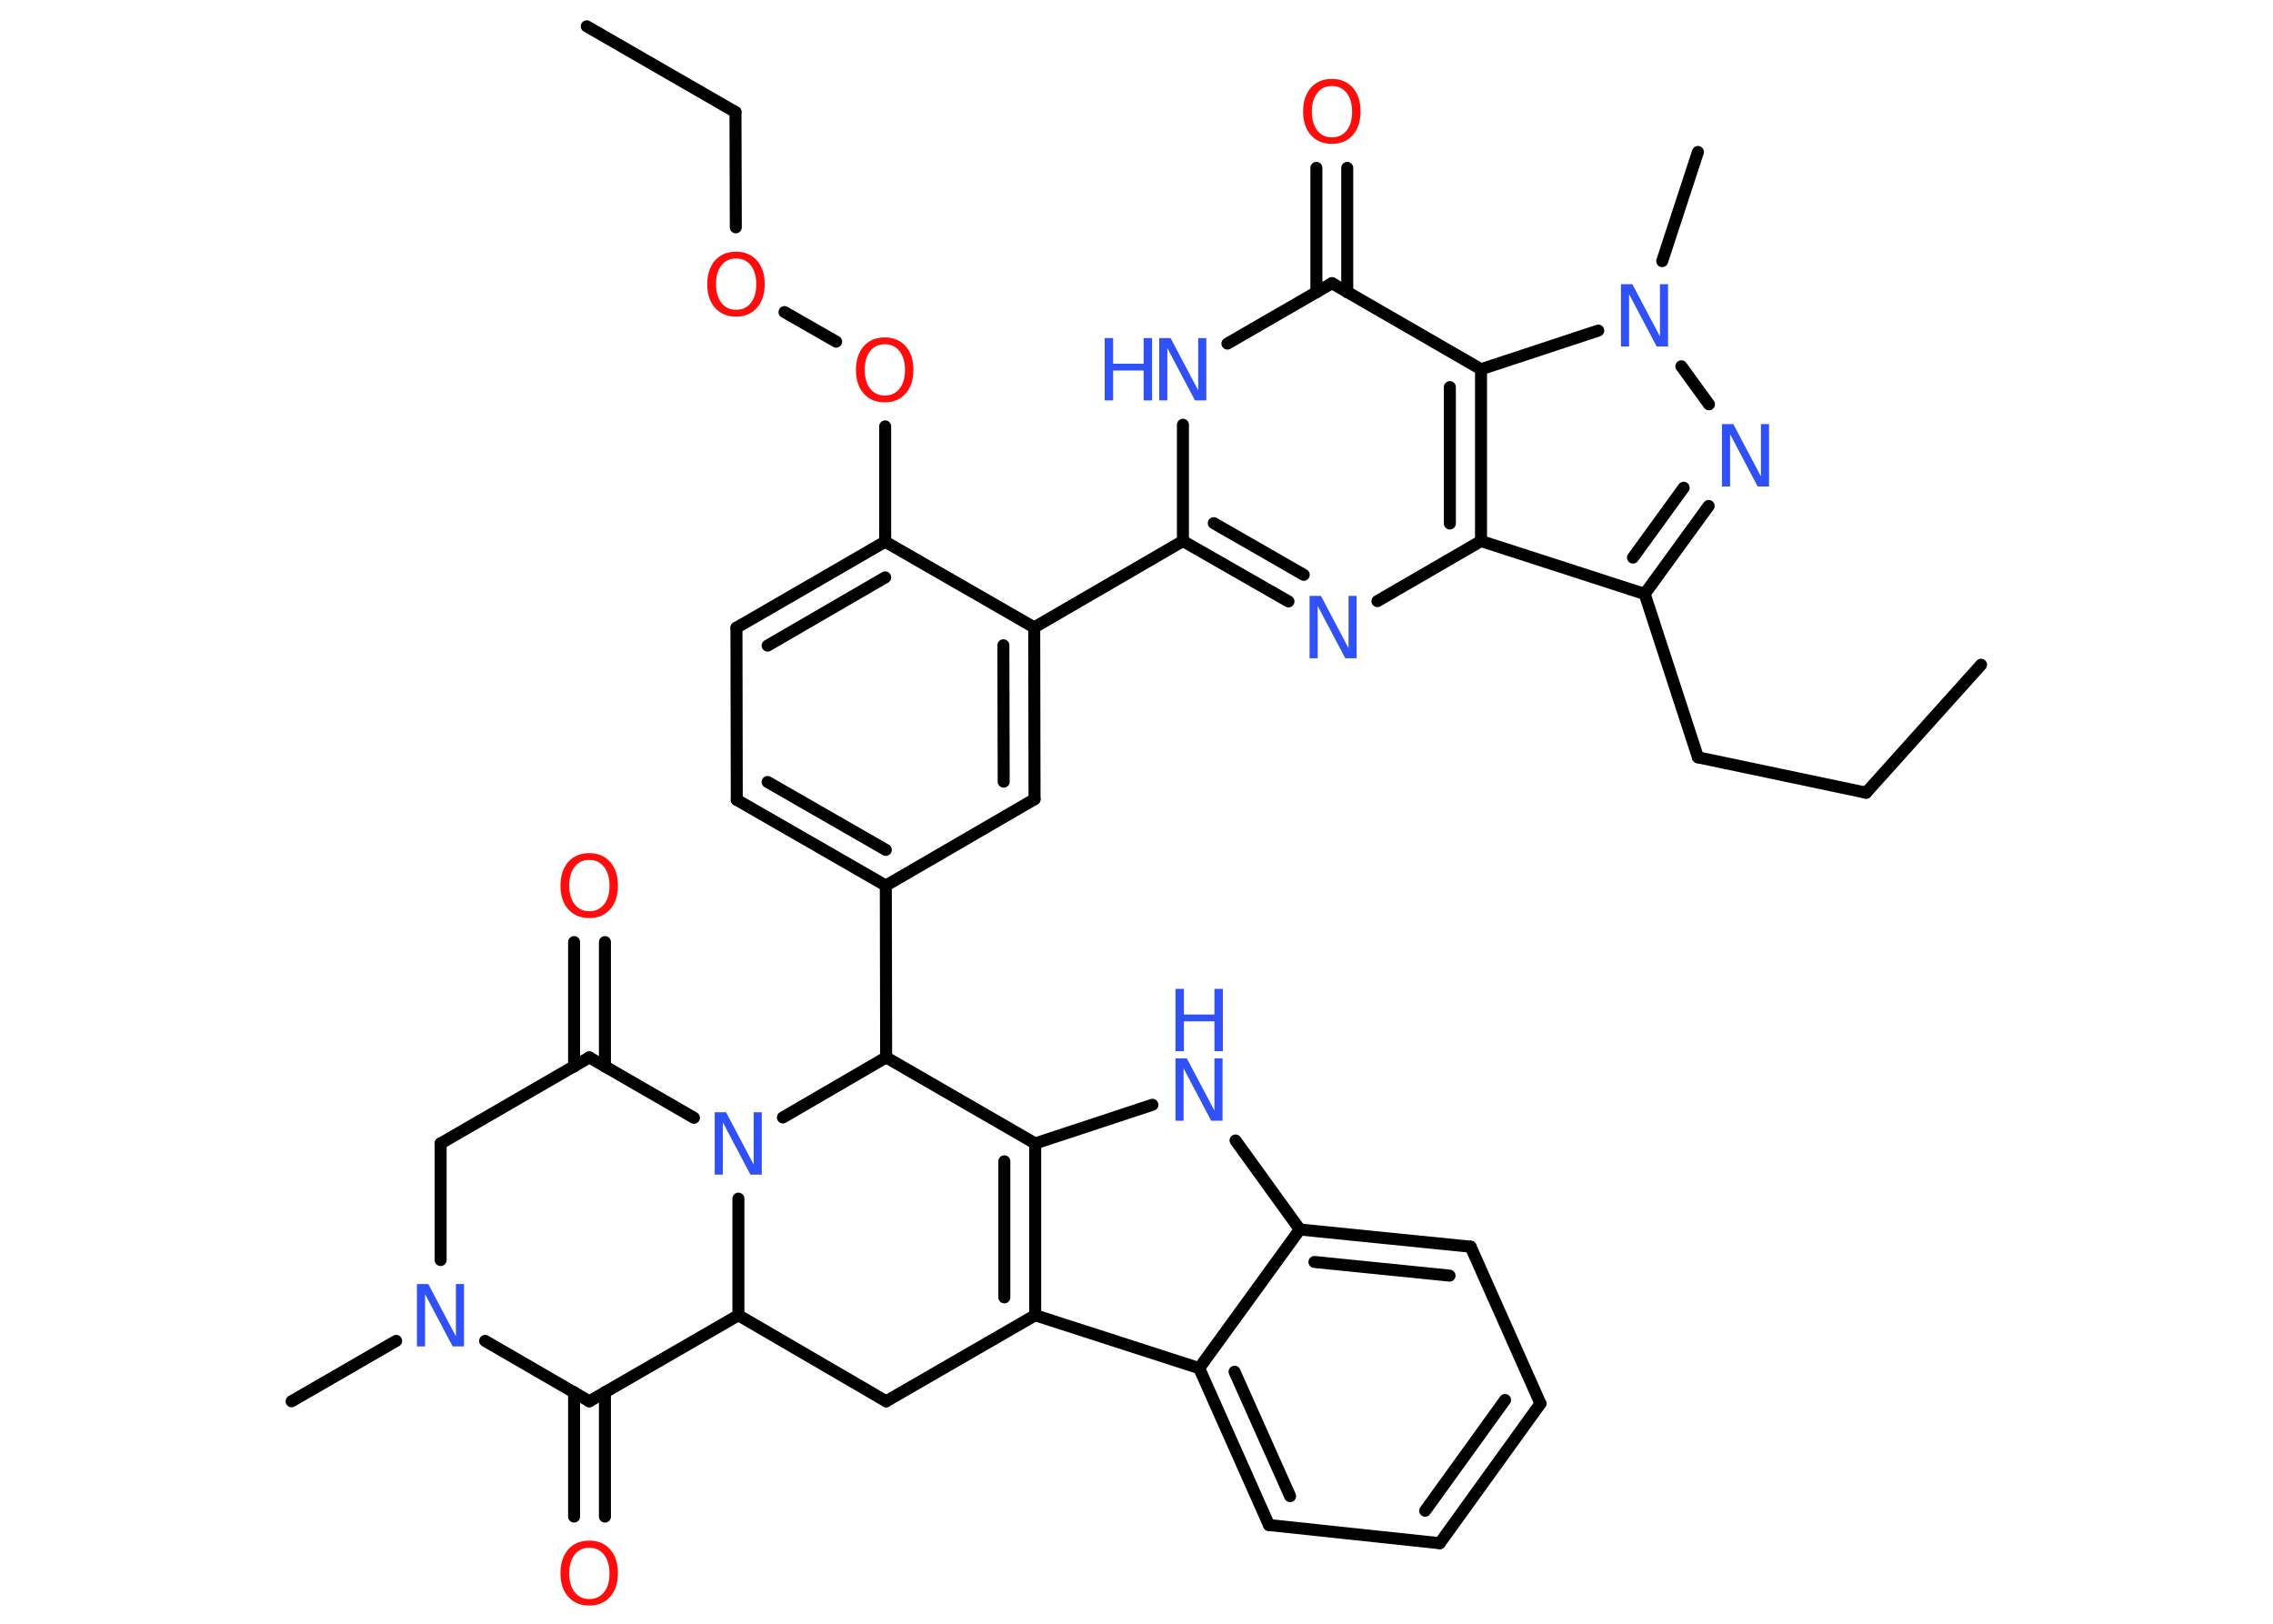 <?xml version='1.0' encoding='UTF-8'?>
<!DOCTYPE svg PUBLIC "-//W3C//DTD SVG 1.1//EN" "http://www.w3.org/Graphics/SVG/1.1/DTD/svg11.dtd">
<svg version='1.2' xmlns='http://www.w3.org/2000/svg' xmlns:xlink='http://www.w3.org/1999/xlink' width='70.0mm' height='50.0mm' viewBox='0 0 70.0 50.0'>
  <desc>Generated by the Chemistry Development Kit (http://github.com/cdk)</desc>
  <g stroke-linecap='round' stroke-linejoin='round' stroke='#000000' stroke-width='.37' fill='#3050F8'>
    <rect x='.0' y='.0' width='70.0' height='50.0' fill='#FFFFFF' stroke='none'/>
    <g id='mol1' class='mol'>
      <line id='mol1bnd1' class='bond' x1='61.01' y1='20.47' x2='57.47' y2='24.41'/>
      <line id='mol1bnd2' class='bond' x1='57.47' y1='24.41' x2='52.29' y2='23.32'/>
      <line id='mol1bnd3' class='bond' x1='52.29' y1='23.32' x2='50.65' y2='18.29'/>
      <g id='mol1bnd4' class='bond'>
        <line x1='50.65' y1='18.29' x2='52.62' y2='15.58'/>
        <line x1='50.29' y1='17.17' x2='51.85' y2='15.02'/>
      </g>
      <line id='mol1bnd5' class='bond' x1='52.63' y1='12.45' x2='51.78' y2='11.28'/>
      <line id='mol1bnd6' class='bond' x1='51.19' y1='8.04' x2='52.29' y2='4.68'/>
      <line id='mol1bnd7' class='bond' x1='49.22' y1='10.18' x2='45.61' y2='11.37'/>
      <line id='mol1bnd8' class='bond' x1='45.61' y1='11.37' x2='41.02' y2='8.72'/>
      <g id='mol1bnd9' class='bond'>
        <line x1='40.54' y1='9.0' x2='40.54' y2='5.17'/>
        <line x1='41.49' y1='9.0' x2='41.49' y2='5.17'/>
      </g>
      <line id='mol1bnd10' class='bond' x1='41.02' y1='8.72' x2='37.8' y2='10.58'/>
      <line id='mol1bnd11' class='bond' x1='36.43' y1='13.08' x2='36.43' y2='16.66'/>
      <line id='mol1bnd12' class='bond' x1='36.43' y1='16.66' x2='31.85' y2='19.32'/>
      <g id='mol1bnd13' class='bond'>
        <line x1='31.86' y1='24.61' x2='31.85' y2='19.32'/>
        <line x1='30.91' y1='24.07' x2='30.9' y2='19.87'/>
      </g>
      <line id='mol1bnd14' class='bond' x1='31.86' y1='24.61' x2='27.28' y2='27.27'/>
      <line id='mol1bnd15' class='bond' x1='27.28' y1='27.27' x2='27.29' y2='32.56'/>
      <line id='mol1bnd16' class='bond' x1='27.29' y1='32.56' x2='31.88' y2='35.21'/>
      <line id='mol1bnd17' class='bond' x1='31.88' y1='35.21' x2='35.49' y2='34.02'/>
      <line id='mol1bnd18' class='bond' x1='38.05' y1='35.12' x2='40.03' y2='37.86'/>
      <g id='mol1bnd19' class='bond'>
        <line x1='45.29' y1='38.39' x2='40.03' y2='37.86'/>
        <line x1='44.64' y1='39.28' x2='40.48' y2='38.86'/>
      </g>
      <line id='mol1bnd20' class='bond' x1='45.29' y1='38.39' x2='47.44' y2='43.22'/>
      <g id='mol1bnd21' class='bond'>
        <line x1='44.34' y1='47.52' x2='47.44' y2='43.22'/>
        <line x1='43.89' y1='46.52' x2='46.35' y2='43.11'/>
      </g>
      <line id='mol1bnd22' class='bond' x1='44.34' y1='47.52' x2='39.08' y2='46.96'/>
      <g id='mol1bnd23' class='bond'>
        <line x1='36.93' y1='42.13' x2='39.08' y2='46.96'/>
        <line x1='38.02' y1='42.24' x2='39.73' y2='46.07'/>
      </g>
      <line id='mol1bnd24' class='bond' x1='40.03' y1='37.86' x2='36.93' y2='42.13'/>
      <line id='mol1bnd25' class='bond' x1='36.93' y1='42.13' x2='31.88' y2='40.5'/>
      <g id='mol1bnd26' class='bond'>
        <line x1='31.88' y1='40.5' x2='31.88' y2='35.21'/>
        <line x1='30.93' y1='39.95' x2='30.93' y2='35.76'/>
      </g>
      <line id='mol1bnd27' class='bond' x1='31.88' y1='40.5' x2='27.29' y2='43.15'/>
      <line id='mol1bnd28' class='bond' x1='27.29' y1='43.15' x2='22.74' y2='40.5'/>
      <line id='mol1bnd29' class='bond' x1='22.74' y1='40.5' x2='18.15' y2='43.15'/>
      <g id='mol1bnd30' class='bond'>
        <line x1='18.63' y1='42.87' x2='18.63' y2='46.7'/>
        <line x1='17.68' y1='42.87' x2='17.68' y2='46.7'/>
      </g>
      <line id='mol1bnd31' class='bond' x1='18.15' y1='43.15' x2='14.94' y2='41.29'/>
      <line id='mol1bnd32' class='bond' x1='12.2' y1='41.29' x2='8.98' y2='43.15'/>
      <line id='mol1bnd33' class='bond' x1='13.57' y1='38.8' x2='13.57' y2='35.21'/>
      <line id='mol1bnd34' class='bond' x1='13.57' y1='35.21' x2='18.15' y2='32.56'/>
      <g id='mol1bnd35' class='bond'>
        <line x1='17.68' y1='32.84' x2='17.68' y2='29.01'/>
        <line x1='18.63' y1='32.84' x2='18.63' y2='29.01'/>
      </g>
      <line id='mol1bnd36' class='bond' x1='18.15' y1='32.56' x2='21.37' y2='34.42'/>
      <line id='mol1bnd37' class='bond' x1='22.74' y1='40.5' x2='22.74' y2='36.91'/>
      <line id='mol1bnd38' class='bond' x1='27.29' y1='32.56' x2='24.11' y2='34.41'/>
      <g id='mol1bnd39' class='bond'>
        <line x1='22.69' y1='24.63' x2='27.28' y2='27.27'/>
        <line x1='23.64' y1='24.08' x2='27.28' y2='26.17'/>
      </g>
      <line id='mol1bnd40' class='bond' x1='22.69' y1='24.63' x2='22.68' y2='19.33'/>
      <g id='mol1bnd41' class='bond'>
        <line x1='27.26' y1='16.68' x2='22.68' y2='19.33'/>
        <line x1='27.26' y1='17.78' x2='23.64' y2='19.88'/>
      </g>
      <line id='mol1bnd42' class='bond' x1='31.85' y1='19.32' x2='27.26' y2='16.68'/>
      <line id='mol1bnd43' class='bond' x1='27.26' y1='16.68' x2='27.26' y2='13.13'/>
      <line id='mol1bnd44' class='bond' x1='25.75' y1='10.52' x2='24.16' y2='9.61'/>
      <line id='mol1bnd45' class='bond' x1='22.66' y1='7.0' x2='22.65' y2='3.45'/>
      <line id='mol1bnd46' class='bond' x1='22.65' y1='3.45' x2='18.07' y2='.81'/>
      <g id='mol1bnd47' class='bond'>
        <line x1='36.43' y1='16.66' x2='39.68' y2='18.52'/>
        <line x1='37.38' y1='16.11' x2='40.15' y2='17.7'/>
      </g>
      <line id='mol1bnd48' class='bond' x1='42.42' y1='18.51' x2='45.61' y2='16.66'/>
      <line id='mol1bnd49' class='bond' x1='50.65' y1='18.29' x2='45.61' y2='16.66'/>
      <g id='mol1bnd50' class='bond'>
        <line x1='45.61' y1='16.66' x2='45.61' y2='11.37'/>
        <line x1='44.65' y1='16.12' x2='44.65' y2='11.92'/>
      </g>
      <path id='mol1atm5' class='atom' d='M53.03 13.06h.35l.85 1.61v-1.61h.25v1.92h-.35l-.85 -1.61v1.61h-.25v-1.92z' stroke='none'/>
      <path id='mol1atm6' class='atom' d='M49.92 8.75h.35l.85 1.61v-1.61h.25v1.92h-.35l-.85 -1.61v1.61h-.25v-1.92z' stroke='none'/>
      <path id='mol1atm10' class='atom' d='M41.02 2.65q-.29 .0 -.45 .21q-.17 .21 -.17 .58q.0 .36 .17 .58q.17 .21 .45 .21q.28 .0 .45 -.21q.17 -.21 .17 -.58q.0 -.36 -.17 -.58q-.17 -.21 -.45 -.21zM41.02 2.43q.4 .0 .64 .27q.24 .27 .24 .73q.0 .46 -.24 .73q-.24 .27 -.64 .27q-.41 .0 -.65 -.27q-.24 -.27 -.24 -.73q.0 -.45 .24 -.73q.24 -.27 .65 -.27z' stroke='none' fill='#FF0D0D'/>
      <g id='mol1atm11' class='atom'>
        <path d='M35.7 10.41h.35l.85 1.61v-1.61h.25v1.92h-.35l-.85 -1.61v1.61h-.25v-1.92z' stroke='none'/>
        <path d='M34.02 10.41h.26v.79h.94v-.79h.26v1.92h-.26v-.92h-.94v.92h-.26v-1.92z' stroke='none'/>
      </g>
      <g id='mol1atm18' class='atom'>
        <path d='M36.2 32.59h.35l.85 1.61v-1.61h.25v1.92h-.35l-.85 -1.61v1.61h-.25v-1.92z' stroke='none'/>
        <path d='M36.2 30.45h.26v.79h.94v-.79h.26v1.92h-.26v-.92h-.94v.92h-.26v-1.92z' stroke='none'/>
      </g>
      <path id='mol1atm29' class='atom' d='M18.15 47.66q-.29 .0 -.45 .21q-.17 .21 -.17 .58q.0 .36 .17 .58q.17 .21 .45 .21q.28 .0 .45 -.21q.17 -.21 .17 -.58q.0 -.36 -.17 -.58q-.17 -.21 -.45 -.21zM18.15 47.44q.4 .0 .64 .27q.24 .27 .24 .73q.0 .46 -.24 .73q-.24 .27 -.64 .27q-.41 .0 -.65 -.27q-.24 -.27 -.24 -.73q.0 -.45 .24 -.73q.24 -.27 .65 -.27z' stroke='none' fill='#FF0D0D'/>
      <path id='mol1atm30' class='atom' d='M12.84 39.54h.35l.85 1.61v-1.61h.25v1.92h-.35l-.85 -1.61v1.61h-.25v-1.92z' stroke='none'/>
      <path id='mol1atm34' class='atom' d='M18.15 26.48q-.29 .0 -.45 .21q-.17 .21 -.17 .58q.0 .36 .17 .58q.17 .21 .45 .21q.28 .0 .45 -.21q.17 -.21 .17 -.58q.0 -.36 -.17 -.58q-.17 -.21 -.45 -.21zM18.15 26.27q.4 .0 .64 .27q.24 .27 .24 .73q.0 .46 -.24 .73q-.24 .27 -.64 .27q-.41 .0 -.65 -.27q-.24 -.27 -.24 -.73q.0 -.45 .24 -.73q.24 -.27 .65 -.27z' stroke='none' fill='#FF0D0D'/>
      <path id='mol1atm35' class='atom' d='M22.01 34.25h.35l.85 1.61v-1.61h.25v1.92h-.35l-.85 -1.61v1.61h-.25v-1.92z' stroke='none'/>
      <path id='mol1atm39' class='atom' d='M27.25 10.6q-.29 .0 -.45 .21q-.17 .21 -.17 .58q.0 .36 .17 .58q.17 .21 .45 .21q.28 .0 .45 -.21q.17 -.21 .17 -.58q.0 -.36 -.17 -.58q-.17 -.21 -.45 -.21zM27.25 10.39q.4 .0 .64 .27q.24 .27 .24 .73q.0 .46 -.24 .73q-.24 .27 -.64 .27q-.41 .0 -.65 -.27q-.24 -.27 -.24 -.73q.0 -.45 .24 -.73q.24 -.27 .65 -.27z' stroke='none' fill='#FF0D0D'/>
      <path id='mol1atm40' class='atom' d='M22.67 7.96q-.29 .0 -.45 .21q-.17 .21 -.17 .58q.0 .36 .17 .58q.17 .21 .45 .21q.28 .0 .45 -.21q.17 -.21 .17 -.58q.0 -.36 -.17 -.58q-.17 -.21 -.45 -.21zM22.67 7.75q.4 .0 .64 .27q.24 .27 .24 .73q.0 .46 -.24 .73q-.24 .27 -.64 .27q-.41 .0 -.65 -.27q-.24 -.27 -.24 -.73q.0 -.45 .24 -.73q.24 -.27 .65 -.27z' stroke='none' fill='#FF0D0D'/>
      <path id='mol1atm43' class='atom' d='M40.33 18.35h.35l.85 1.61v-1.61h.25v1.92h-.35l-.85 -1.61v1.61h-.25v-1.92z' stroke='none'/>
    </g>
  </g>
</svg>
